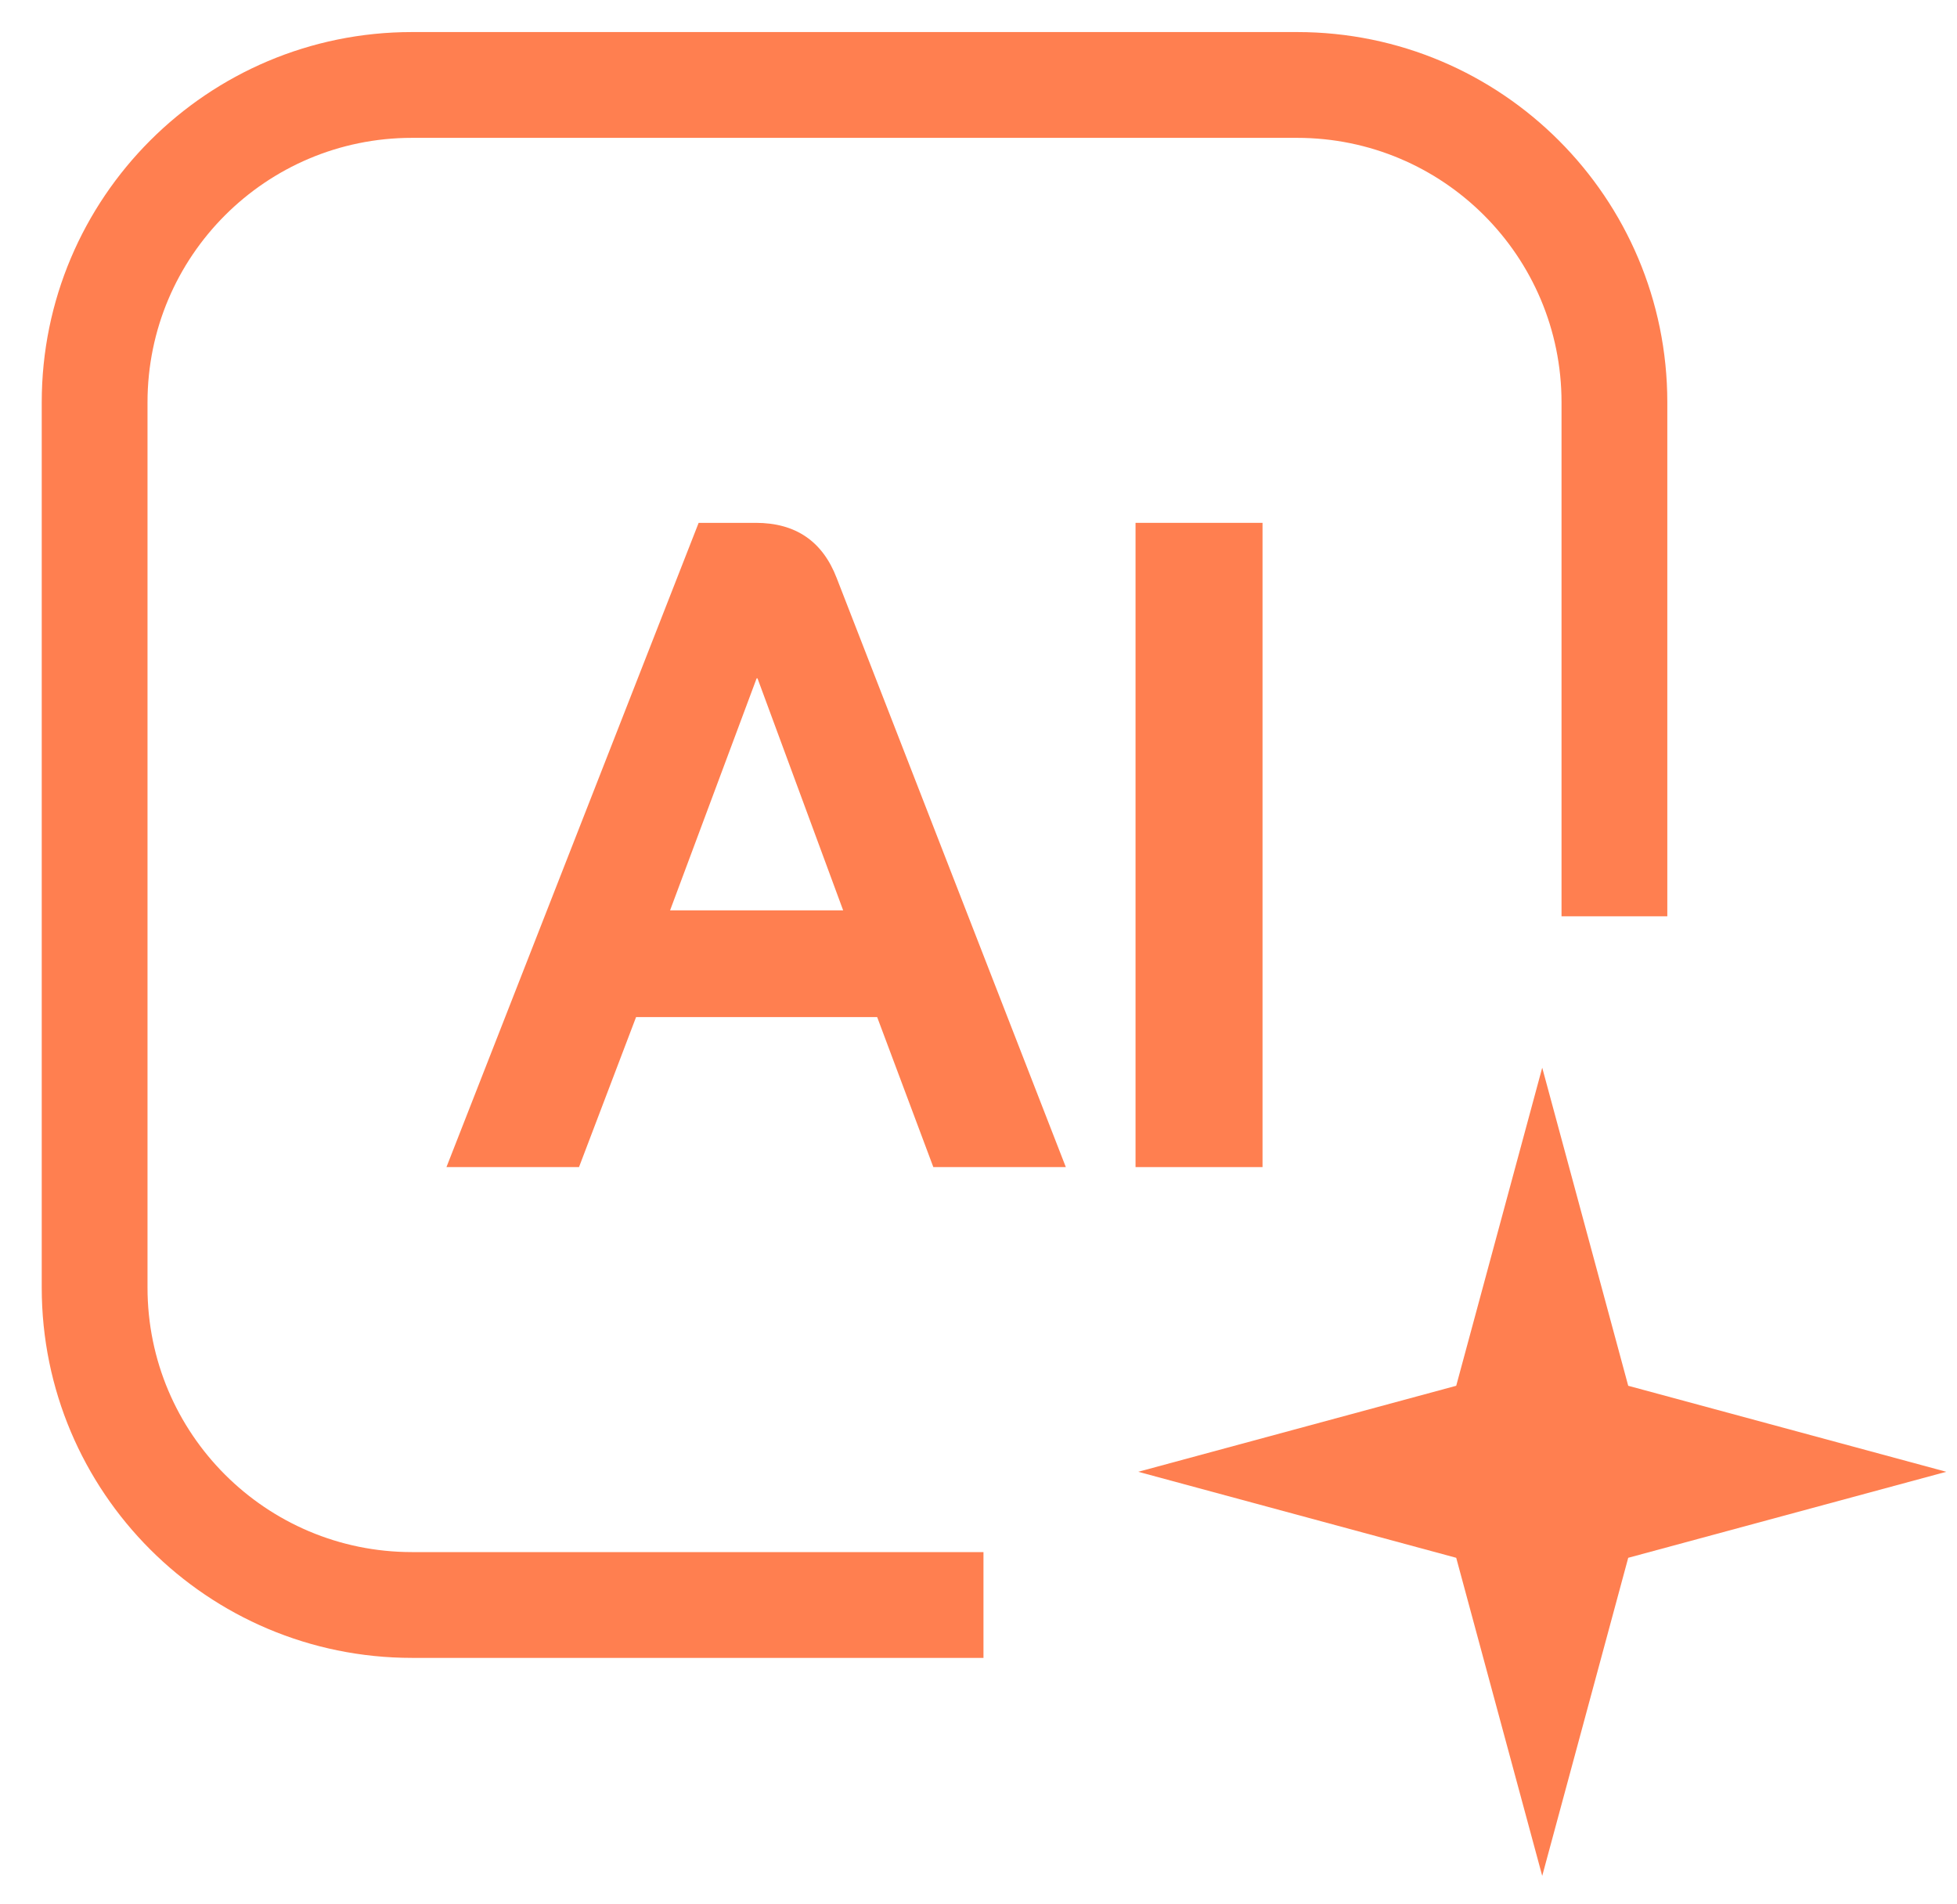 <svg width="37" height="36" viewBox="0 0 37 36" fill="none" xmlns="http://www.w3.org/2000/svg">
<path d="M21.469 9.884H23.87V22.063H21.469V9.884Z" fill="#FF7F50"/>
<path d="M16.584 19.227H12.026L10.947 22.063H8.441L13.209 9.884H14.288C15.042 9.884 15.552 10.232 15.819 10.928L20.151 22.063H17.646L16.584 19.227ZM12.669 17.209H15.941L14.322 12.824H14.305L12.669 17.209Z" fill="#FF7F50"/>
<path fill-rule="evenodd" clip-rule="evenodd" d="M0.789 7.606C0.789 3.74 3.923 0.606 7.789 0.606H24.523C28.389 0.606 31.523 3.74 31.523 7.606V17.322H29.523V7.606C29.523 4.845 27.285 2.606 24.523 2.606H7.789C5.028 2.606 2.789 4.845 2.789 7.606V24.341C2.789 27.102 5.028 29.341 7.789 29.341H18.594V31.341H7.789C3.923 31.341 0.789 28.207 0.789 24.341V7.606Z" fill="#FF7F50"/>
<path d="M29.158 20.184L30.784 26.197L36.797 27.823L30.784 29.449L29.158 35.462L27.532 29.449L21.52 27.823L27.532 26.197L29.158 20.184Z" fill="#FF7F50"/>
</svg>
